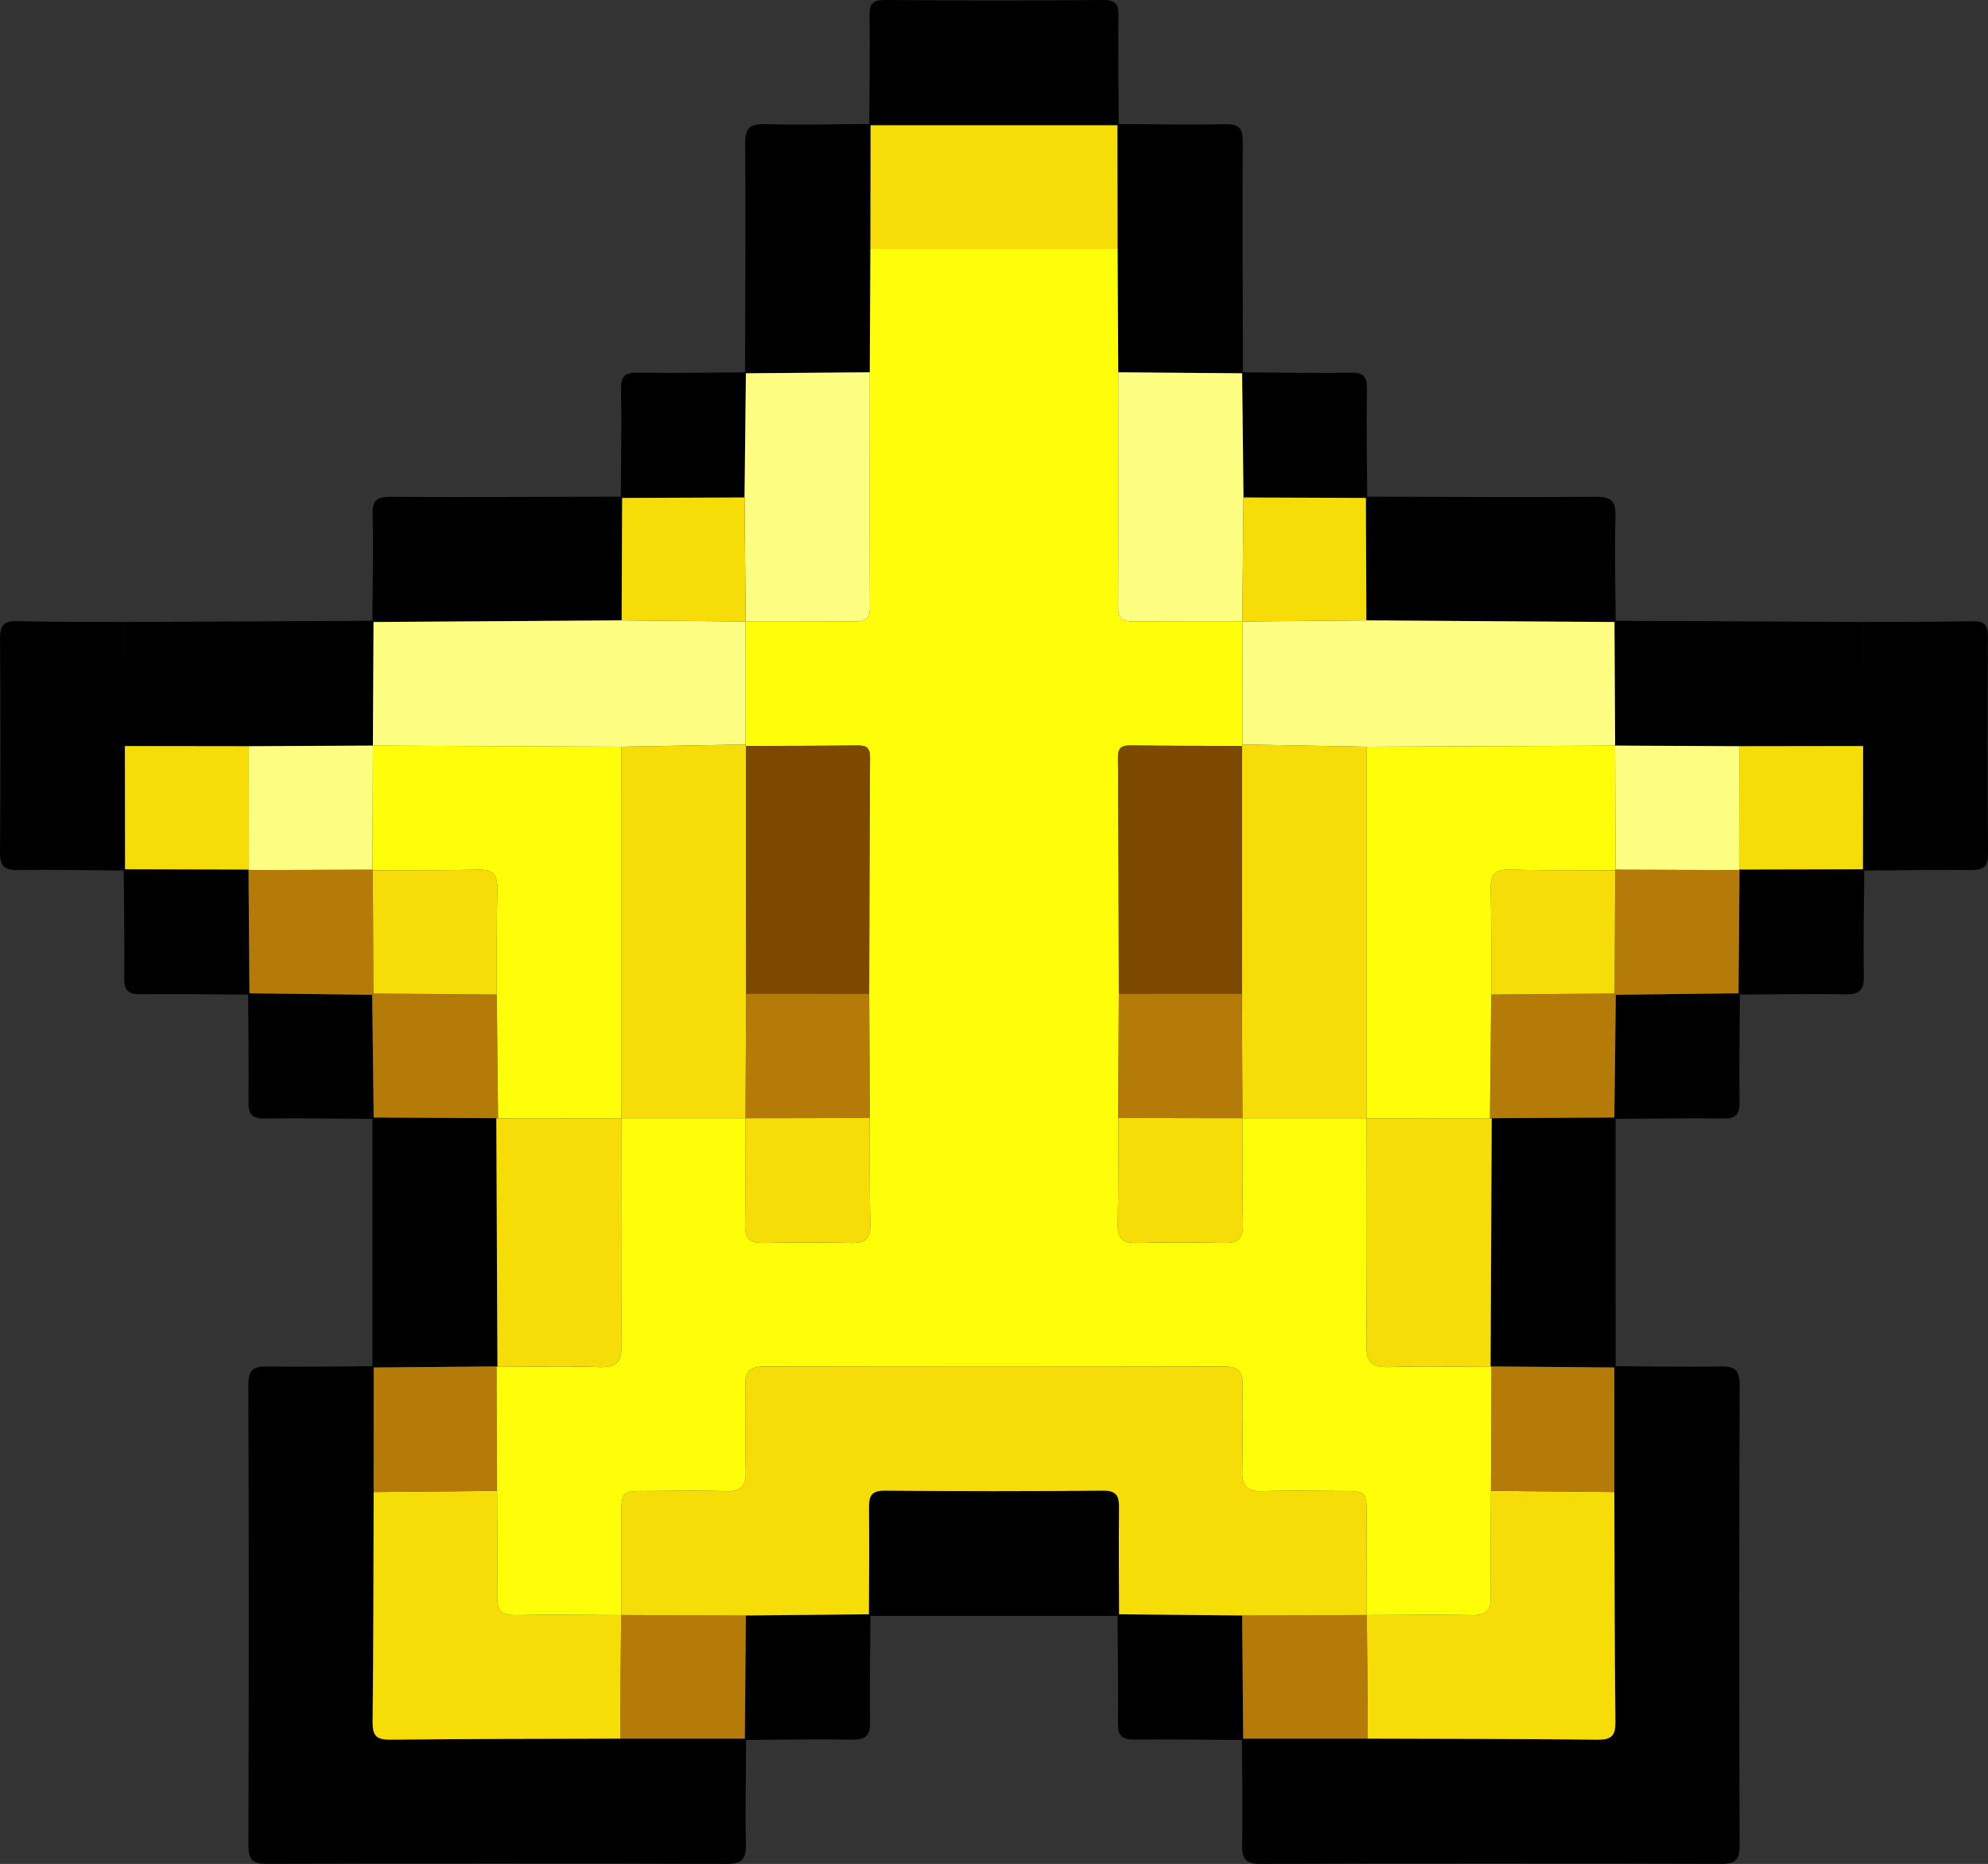<?xml version="1.0" encoding="UTF-8" standalone="no"?>
<svg
   xmlns:dc="http://purl.org/dc/elements/1.1/"
   xmlns:cc="http://creativecommons.org/ns#"
   xmlns:rdf="http://www.w3.org/1999/02/22-rdf-syntax-ns#"
   xmlns:svg="http://www.w3.org/2000/svg"
   xmlns="http://www.w3.org/2000/svg"
   viewBox="0 0 201.311 188.742"
   height="188.742"
   width="201.311"
   xml:space="preserve"
   version="1.1"
   id="svg2"><rect x="0" y="0" width="201.311" height="188.742" fill="#333333" stroke="none"/><defs
     id="defs6"><clipPath
       id="clipPath16"
       clipPathUnits="userSpaceOnUse"><path
         id="path18"
         d="m 0,150.994 161.049,0 L 161.049,0 0,0 0,150.994 Z" /></clipPath></defs><g
     transform="matrix(1.25,0,0,-1.25,0,188.743)"
     id="g10"><g
       id="g12"><g
         clip-path="url(#clipPath16)"
         id="g14"><g
           transform="translate(60.442,10.045)"
           id="g20"><path
             id="path22"
             style="fill:#000000;fill-opacity:1;fill-rule:nonzero;stroke:none"
             d="m 0,0 c -0.014,-2.812 -0.076,-5.625 -0.02,-8.435 0.023,-1.146 -0.225,-1.615 -1.506,-1.61 -12.439,0.045 -24.878,0.04 -37.317,0.006 -1.132,-0.003 -1.476,0.34 -1.473,1.472 0.034,12.439 0.04,24.879 -0.006,37.318 -0.004,1.28 0.465,1.528 1.611,1.505 2.81,-0.056 5.623,0.006 8.435,0.02 0,0 0.108,-0.106 0.108,-0.106 -0.001,-3.362 -0.002,-6.725 -0.002,-10.087 -0.021,-6.204 -0.015,-12.409 -0.086,-18.613 -0.013,-1.135 0.316,-1.462 1.451,-1.449 6.203,0.071 12.408,0.065 18.612,0.085 3.362,0.001 6.724,0.001 10.087,0.002 C -0.106,0.108 0,0 0,0" /></g><g
           transform="translate(130.884,40.322)"
           id="g24"><path
             id="path26"
             style="fill:#000000;fill-opacity:1;fill-rule:nonzero;stroke:none"
             d="m 0,0 c 2.812,-0.014 5.625,-0.076 8.435,-0.02 1.146,0.023 1.615,-0.225 1.61,-1.506 -0.045,-12.439 -0.04,-24.878 -0.006,-37.317 0.003,-1.132 -0.34,-1.476 -1.472,-1.473 -12.439,0.035 -24.879,0.04 -37.318,-0.006 -1.28,-0.004 -1.528,0.465 -1.505,1.611 0.056,2.81 -0.006,5.623 -0.02,8.435 0,0 0.106,0.108 0.106,0.108 3.362,-0.001 6.725,-0.002 10.087,-0.002 6.204,-0.021 12.409,-0.015 18.613,-0.086 1.135,-0.013 1.462,0.316 1.449,1.451 -0.071,6.203 -0.065,12.408 -0.085,18.612 -0.001,3.362 -0.001,6.724 -0.002,10.087 L 0,0 Z" /></g><g
           transform="translate(70.419,140.952)"
           id="g28"><path
             id="path30"
             style="fill:#000000;fill-opacity:1;fill-rule:nonzero;stroke:none"
             d="m 0,0 c 0.014,2.915 0.065,5.83 0.022,8.744 -0.014,0.966 0.229,1.306 1.256,1.298 5.885,-0.048 11.77,-0.048 17.655,0 1.028,0.008 1.27,-0.332 1.256,-1.298 C 20.146,5.83 20.197,2.915 20.211,0 l -0.107,-0.108 c -6.666,0 -13.331,0 -19.997,0 L 0,0 Z" /></g><g
           transform="translate(60.355,120.833)"
           id="g32"><path
             id="path34"
             style="fill:#000000;fill-opacity:1;fill-rule:nonzero;stroke:none"
             d="m 0,0 c 0.015,6.166 0.067,12.331 0.013,18.496 -0.011,1.283 0.34,1.648 1.616,1.61 2.809,-0.084 5.623,-0.001 8.435,0.013 0,0 0.108,-0.108 0.108,-0.108 C 10.167,16.674 10.163,13.336 10.158,9.998 10.141,6.667 10.124,3.335 10.107,0.003 6.761,-0.024 3.416,-0.05 0.071,-0.077 L 0,0 Z" /></g><g
           transform="translate(90.63,140.952)"
           id="g36"><path
             id="path38"
             style="fill:#000000;fill-opacity:1;fill-rule:nonzero;stroke:none"
             d="m 0,0 c 2.866,-0.015 5.733,-0.083 8.598,-0.017 1.136,0.026 1.456,-0.302 1.448,-1.444 -0.04,-6.219 0.004,-12.439 0.018,-18.659 l -0.071,-0.077 c -3.345,0.027 -6.69,0.054 -10.035,0.081 -0.018,3.332 -0.035,6.663 -0.052,9.995 -0.004,3.338 -0.009,6.675 -0.013,10.013 C -0.107,-0.108 0,0 0,0" /></g><g
           transform="translate(130.882,60.36)"
           id="g40"><path
             id="path42"
             style="fill:#000000;fill-opacity:1;fill-rule:nonzero;stroke:none"
             d="m 0,0 c 0.001,-6.679 0.001,-13.359 0.002,-20.038 0,0 -0.108,-0.107 -0.108,-0.107 -3.321,0.029 -6.642,0.058 -9.964,0.087 0,0 -0.062,-0.038 -0.062,-0.038 0.031,6.715 0.061,13.43 0.092,20.146 3.311,0.019 6.622,0.038 9.934,0.058 L 0,0 Z" /></g><g
           transform="translate(90.532,20.1)"
           id="g44"><path
             id="path46"
             style="fill:#000000;fill-opacity:1;fill-rule:nonzero;stroke:none"
             d="m 0,0 c -6.672,0 -13.343,0 -20.015,0 -0.042,0.041 -0.085,0.083 -0.127,0.124 0.007,2.859 0.043,5.719 0.006,8.578 -0.013,0.969 0.158,1.449 1.308,1.439 5.88,-0.054 11.761,-0.054 17.64,0 C -0.04,10.151 0.134,9.674 0.121,8.703 0.083,5.844 0.12,2.985 0.127,0.125 0.084,0.083 0.042,0.042 0,0" /></g><g
           transform="translate(30.165,100.705)"
           id="g48"><path
             id="path50"
             style="fill:#000000;fill-opacity:1;fill-rule:nonzero;stroke:none"
             d="m 0,0 c 0.015,2.866 0.085,5.733 0.018,8.598 -0.027,1.145 0.316,1.45 1.45,1.442 6.219,-0.04 12.439,0.003 18.659,0.017 0,0 0.109,-0.107 0.109,-0.107 C 20.222,6.645 20.209,3.34 20.195,0.035 13.495,-0.009 6.796,-0.054 0.096,-0.099 L 0,0 Z" /></g><g
           transform="translate(110.758,110.762)"
           id="g52"><path
             id="path54"
             style="fill:#000000;fill-opacity:1;fill-rule:nonzero;stroke:none"
             d="m 0,0 c 6.166,-0.014 12.332,-0.065 18.497,-0.013 1.272,0.011 1.656,-0.322 1.616,-1.609 -0.086,-2.809 -0.001,-5.623 0.014,-8.435 l -0.095,-0.099 c -6.7,0.045 -13.4,0.089 -20.1,0.134 -0.014,3.305 -0.027,6.61 -0.04,9.915 C -0.108,-0.107 0,0 0,0" /></g><g
           transform="translate(10.024,80.474)"
           id="g56"><path
             id="path58"
             style="fill:#000000;fill-opacity:1;fill-rule:nonzero;stroke:none"
             d="m 0,0 c -2.855,0.019 -5.711,0.087 -8.564,0.034 -1.142,-0.022 -1.469,0.362 -1.46,1.479 0.047,5.765 0.043,11.531 0.003,17.296 -0.007,1.047 0.311,1.419 1.378,1.392 2.907,-0.072 5.817,-0.05 8.726,-0.066 C 0.087,16.785 0.091,13.434 0.095,10.084 0.099,6.758 0.104,3.431 0.108,0.105 L 0,0 Z" /></g><g
           transform="translate(10.119,90.558)"
           id="g60"><path
             id="path62"
             style="fill:#000000;fill-opacity:1;fill-rule:nonzero;stroke:none"
             d="m 0,0 c -0.004,3.35 -0.008,6.701 -0.012,10.051 6.686,0.032 13.372,0.064 20.058,0.096 0,0 0.096,-0.099 0.096,-0.099 C 20.124,6.711 20.107,3.374 20.089,0.037 16.739,0.02 13.388,0.003 10.037,-0.014 6.692,-0.009 3.346,-0.005 0,0" /></g><g
           transform="translate(130.885,100.705)"
           id="g64"><path
             id="path66"
             style="fill:#000000;fill-opacity:1;fill-rule:nonzero;stroke:none"
             d="m 0,0 c 6.686,-0.032 13.371,-0.064 20.057,-0.096 -0.004,-3.35 -0.007,-6.701 -0.011,-10.051 -3.346,-0.004 -6.692,-0.009 -10.038,-0.013 -3.35,0.016 -6.701,0.033 -10.052,0.05 -0.017,3.337 -0.034,6.674 -0.051,10.011 L 0,0 Z" /></g><g
           transform="translate(150.931,90.558)"
           id="g68"><path
             id="path70"
             style="fill:#000000;fill-opacity:1;fill-rule:nonzero;stroke:none"
             d="m 0,0 c 0.004,3.35 0.007,6.701 0.011,10.051 2.963,0.015 5.926,0.007 8.889,0.06 0.915,0.016 1.214,-0.324 1.21,-1.223 -0.027,-5.874 -0.039,-11.748 0.009,-17.621 0.009,-1.145 -0.494,-1.318 -1.459,-1.309 -2.855,0.025 -5.71,-0.023 -8.565,-0.042 l -0.108,0.105 C -0.009,-6.653 -0.004,-3.326 0,0" /></g><g
           transform="translate(30.166,40.322)"
           id="g72"><path
             id="path74"
             style="fill:#000000;fill-opacity:1;fill-rule:nonzero;stroke:none"
             d="m 0,0 c 0.001,6.679 0.001,13.359 0.002,20.038 l 0.106,0.108 c 3.311,-0.019 6.622,-0.038 9.934,-0.057 0.03,-6.716 0.061,-13.431 0.092,-20.147 0,0 -0.063,0.038 -0.063,0.038 C 6.75,-0.049 3.429,-0.077 0.108,-0.106 L 0,0 Z" /></g><g
           transform="translate(50.292,110.762)"
           id="g76"><path
             id="path78"
             style="fill:#000000;fill-opacity:1;fill-rule:nonzero;stroke:none"
             d="m 0,0 c 0.015,2.897 0.074,5.795 0.021,8.691 -0.02,1.053 0.297,1.372 1.352,1.353 2.895,-0.052 5.793,0.01 8.69,0.027 0,0 0.071,-0.078 0.071,-0.078 C 10.097,6.64 10.06,3.286 10.023,-0.067 6.718,-0.08 3.413,-0.094 0.109,-0.107 L 0,0 Z" /></g><g
           transform="translate(100.695,120.833)"
           id="g80"><path
             id="path82"
             style="fill:#000000;fill-opacity:1;fill-rule:nonzero;stroke:none"
             d="m 0,0 c 2.897,-0.017 5.794,-0.079 8.69,-0.027 1.055,0.019 1.372,-0.299 1.352,-1.353 -0.053,-2.896 0.006,-5.793 0.021,-8.691 l -0.109,-0.107 c -3.304,0.014 -6.609,0.027 -9.914,0.04 -0.037,3.354 -0.074,6.707 -0.111,10.061 C -0.071,-0.077 0,0 0,0" /></g><g
           transform="translate(30.167,60.36)"
           id="g84"><path
             id="path86"
             style="fill:#000000;fill-opacity:1;fill-rule:nonzero;stroke:none"
             d="m 0,0 c -2.911,0.015 -5.823,0.063 -8.733,0.028 -0.983,-0.012 -1.316,0.316 -1.304,1.302 0.036,2.91 -0.011,5.822 -0.026,8.733 0,0 0.106,0.108 0.106,0.108 3.315,-0.041 6.629,-0.082 9.944,-0.123 0.04,-3.314 0.08,-6.627 0.119,-9.94 L 0,0 Z" /></g><g
           transform="translate(140.946,70.423)"
           id="g88"><path
             id="path90"
             style="fill:#000000;fill-opacity:1;fill-rule:nonzero;stroke:none"
             d="m 0,0 c -0.015,-2.911 -0.062,-5.823 -0.026,-8.733 0.012,-0.986 -0.321,-1.314 -1.304,-1.302 -2.91,0.035 -5.822,-0.013 -8.733,-0.028 0,0 -0.106,0.108 -0.106,0.108 0.04,3.313 0.079,6.626 0.119,9.94 3.314,0.041 6.629,0.082 9.944,0.123 L 0,0 Z" /></g><g
           transform="translate(20.104,70.423)"
           id="g92"><path
             id="path94"
             style="fill:#000000;fill-opacity:1;fill-rule:nonzero;stroke:none"
             d="m 0,0 c -2.909,0.015 -5.819,0.062 -8.728,0.028 -0.976,-0.012 -1.32,0.304 -1.31,1.296 0.033,2.908 -0.022,5.818 -0.042,8.727 0,0 0.108,0.105 0.108,0.105 3.345,-0.008 6.69,-0.016 10.035,-0.024 0,0 -0.033,-0.043 -0.033,-0.043 C 0.055,6.762 0.081,3.435 0.106,0.108 L 0,0 Z" /></g><g
           transform="translate(151.026,80.474)"
           id="g96"><path
             id="path98"
             style="fill:#000000;fill-opacity:1;fill-rule:nonzero;stroke:none"
             d="m 0,0 c -0.02,-2.855 -0.089,-5.711 -0.037,-8.565 0.021,-1.138 -0.355,-1.484 -1.477,-1.463 -2.854,0.053 -5.711,-0.007 -8.566,-0.022 0,0 -0.107,0.107 -0.106,0.107 0.025,3.327 0.051,6.655 0.076,9.982 l -0.033,0.043 c 3.345,0.008 6.69,0.015 10.035,0.023 L 0,0 Z" /></g><g
           transform="translate(70.518,20.1)"
           id="g100"><path
             id="path102"
             style="fill:#000000;fill-opacity:1;fill-rule:nonzero;stroke:none"
             d="m 0,0 c -0.019,-2.856 -0.086,-5.712 -0.033,-8.567 0.021,-1.136 -0.351,-1.486 -1.475,-1.465 -2.855,0.054 -5.712,-0.007 -8.568,-0.022 0,0 -0.106,0.108 -0.106,0.107 0.029,3.326 0.058,6.652 0.087,9.977 3.322,0.031 6.645,0.063 9.967,0.094 C -0.085,0.083 -0.043,0.041 0,0" /></g><g
           transform="translate(100.608,10.045)"
           id="g104"><path
             id="path106"
             style="fill:#000000;fill-opacity:1;fill-rule:nonzero;stroke:none"
             d="m 0,0 c -2.91,0.015 -5.82,0.062 -8.73,0.028 -0.978,-0.012 -1.319,0.307 -1.307,1.298 0.033,2.909 -0.02,5.819 -0.039,8.728 0.043,0.042 0.085,0.084 0.127,0.126 3.323,-0.032 6.646,-0.064 9.969,-0.096 C 0.048,6.759 0.077,3.433 0.106,0.108 L 0,0 Z" /></g><g
           transform="translate(50.249,10.152)"
           id="g108"><path
             id="path110"
             style="fill:#f6dd08;fill-opacity:1;fill-rule:nonzero;stroke:none"
             d="m 0,0 c -6.204,-0.02 -12.409,-0.014 -18.612,-0.086 -1.135,-0.013 -1.464,0.315 -1.451,1.45 0.072,6.204 0.065,12.408 0.086,18.613 3.333,0.032 6.666,0.064 9.998,0.096 0.01,-2.851 0.056,-5.703 0.011,-8.554 -0.017,-1.105 0.347,-1.532 1.484,-1.511 2.85,0.053 5.703,0.009 8.554,0.004 C 0.047,6.674 0.023,3.337 0,0" /></g><g
           transform="translate(40.27,30.225)"
           id="g112"><path
             id="path114"
             style="fill:#b47b08;fill-opacity:1;fill-rule:nonzero;stroke:none"
             d="m 0,0 c -3.333,-0.032 -6.666,-0.064 -9.999,-0.096 0.001,3.362 0.002,6.724 0.002,10.087 3.321,0.028 6.643,0.057 9.964,0.086 C -0.022,6.718 -0.011,3.359 0,0" /></g><g
           transform="translate(50.249,10.152)"
           id="g116"><path
             id="path118"
             style="fill:#b47b08;fill-opacity:1;fill-rule:nonzero;stroke:none"
             d="m 0,0 c 0.023,3.337 0.047,6.674 0.07,10.012 0,0 0.008,0.004 0.008,0.004 C 3.444,10.003 6.809,9.991 10.174,9.978 10.145,6.653 10.116,3.327 10.087,0.002 6.724,0.001 3.362,0.001 0,0" /></g><g
           transform="translate(130.778,30.129)"
           id="g120"><path
             id="path122"
             style="fill:#f6dd08;fill-opacity:1;fill-rule:nonzero;stroke:none"
             d="m 0,0 c 0.02,-6.204 0.014,-12.409 0.086,-18.612 0.013,-1.135 -0.315,-1.464 -1.45,-1.451 -6.204,0.072 -12.408,0.065 -18.613,0.086 -0.023,3.337 -0.047,6.674 -0.07,10.012 2.851,0.005 5.704,0.049 8.554,-0.004 1.137,-0.021 1.501,0.406 1.484,1.511 -0.045,2.851 0.001,5.703 0.011,8.554 C -6.666,0.064 -3.333,0.032 0,0" /></g><g
           transform="translate(130.778,30.129)"
           id="g124"><path
             id="path126"
             style="fill:#b47b08;fill-opacity:1;fill-rule:nonzero;stroke:none"
             d="m 0,0 c -3.333,0.032 -6.666,0.064 -9.998,0.096 0.011,3.359 0.022,6.718 0.033,10.077 3.321,-0.029 6.642,-0.057 9.963,-0.086 C -0.001,6.724 -0.001,3.362 0,0" /></g><g
           transform="translate(110.731,20.163)"
           id="g128"><path
             id="path130"
             style="fill:#b47b08;fill-opacity:1;fill-rule:nonzero;stroke:none"
             d="m 0,0 c 0.023,-3.337 0.047,-6.674 0.07,-10.012 -3.362,0.001 -6.724,0.001 -10.087,0.002 -0.029,3.326 -0.058,6.651 -0.086,9.977 3.365,0.012 6.73,0.025 10.095,0.037 L 0,0 Z" /></g><g
           transform="translate(90.523,140.844)"
           id="g132"><path
             id="path134"
             style="fill:#f6dd08;fill-opacity:1;fill-rule:nonzero;stroke:none"
             d="m 0,0 c 0.004,-3.338 0.009,-6.675 0.013,-10.013 -6.674,0 -13.349,0 -20.023,0 0.004,3.338 0.009,6.676 0.013,10.013 C -13.331,0 -6.666,0 0,0" /></g><g
           transform="translate(70.513,130.831)"
           id="g136"><path
             id="path138"
             style="fill:#fefe08;fill-opacity:1;fill-rule:nonzero;stroke:none"
             d="m 0,0 c 6.675,0 13.349,0 20.024,0 0.017,-3.332 0.034,-6.663 0.051,-9.995 0.001,-6.361 0.016,-12.723 -0.009,-19.084 -0.005,-1.028 0.561,-1.106 1.343,-1.101 2.913,0.019 5.825,0.012 8.738,0.015 -0.004,-3.327 -0.008,-6.655 -0.012,-9.982 l -0.023,-0.12 c -2.969,0.01 -5.939,0.002 -8.907,0.042 -0.753,0.01 -1.161,-0.06 -1.152,-1.009 0.058,-6.369 0.054,-12.739 0.07,-19.109 -0.014,-3.354 -0.027,-6.707 -0.041,-10.06 -0.01,-2.865 0.01,-5.731 -0.047,-8.596 -0.022,-1.101 0.346,-1.56 1.492,-1.532 2.378,0.059 4.758,0.056 7.136,0.001 1.12,-0.026 1.538,0.382 1.515,1.509 -0.059,2.864 -0.033,5.73 -0.042,8.596 0,0 0.001,0 0.001,0 3.355,0 6.711,10e-4 10.067,0.002 -10e-4,-6.094 0.032,-12.188 -0.03,-18.281 -0.014,-1.38 0.349,-1.93 1.814,-1.878 2.746,0.098 5.499,0.02 8.249,0.015 0,0 0.063,0.038 0.063,0.038 -0.011,-3.359 -0.022,-6.718 -0.034,-10.077 -0.009,-2.852 -0.055,-5.704 -0.01,-8.554 0.017,-1.106 -0.347,-1.532 -1.484,-1.511 -2.851,0.052 -5.703,0.008 -8.554,0.003 0,0 -0.009,0.004 -0.009,0.004 -0.003,2.647 -0.004,5.294 -0.009,7.941 -0.004,2.102 -0.007,2.104 -2.18,2.107 -2.107,0.003 -4.215,0.052 -6.32,-0.018 -1.214,-0.04 -1.613,0.429 -1.581,1.611 0.064,2.321 -0.02,4.646 0.034,6.968 0.026,1.115 -0.376,1.52 -1.504,1.518 -12.425,-0.026 -24.85,-0.026 -37.274,0 -1.128,0.002 -1.531,-0.403 -1.505,-1.518 0.054,-2.322 -0.03,-4.647 0.034,-6.968 0.032,-1.182 -0.366,-1.651 -1.581,-1.611 -2.104,0.07 -4.213,0.021 -6.319,0.018 -2.174,-0.003 -2.176,-0.005 -2.18,-2.107 -0.006,-2.647 -0.007,-5.294 -0.01,-7.941 0,0 -0.008,-0.004 -0.008,-0.004 -2.852,0.005 -5.704,0.049 -8.554,-0.003 -1.137,-0.021 -1.502,0.405 -1.484,1.511 0.044,2.85 -0.001,5.702 -0.011,8.554 -0.011,3.359 -0.022,6.718 -0.033,10.077 0,0 0.062,-0.038 0.062,-0.038 2.75,0.005 5.503,0.083 8.25,-0.015 1.465,-0.052 1.827,0.498 1.813,1.878 -0.062,6.093 -0.028,12.187 -0.029,18.281 3.355,-0.001 6.711,-0.002 10.067,-0.002 0,0 0,0 0,0 -0.008,-2.866 0.017,-5.732 -0.042,-8.596 -0.023,-1.127 0.395,-1.535 1.516,-1.509 2.377,0.055 4.758,0.058 7.135,-0.001 1.146,-0.028 1.514,0.431 1.492,1.532 -0.057,2.865 -0.036,5.731 -0.047,8.596 -0.013,3.353 -0.027,6.706 -0.04,10.06 0.016,6.37 0.012,12.74 0.07,19.109 0.008,0.949 -0.4,1.019 -1.152,1.009 -2.969,-0.04 -5.938,-0.032 -8.907,-0.042 l -0.024,0.12 c -0.004,3.327 -0.007,6.655 -0.011,9.982 2.912,-0.003 5.825,0.004 8.737,-0.015 0.783,-0.005 1.348,0.073 1.344,1.101 -0.026,6.361 -0.011,12.723 -0.009,19.084 C -0.034,-6.663 -0.017,-3.332 0,0" /></g><g
           transform="translate(70.462,120.836)"
           id="g140"><path
             id="path142"
             style="fill:#fefe83;fill-opacity:1;fill-rule:nonzero;stroke:none"
             d="m 0,0 c -0.001,-6.361 -0.016,-12.723 0.009,-19.084 0.005,-1.028 -0.561,-1.106 -1.343,-1.101 -2.913,0.019 -5.825,0.012 -8.738,0.015 l 0.02,-0.02 c -0.032,3.349 -0.063,6.699 -0.094,10.049 0.037,3.353 0.074,6.707 0.11,10.06 C -6.69,-0.054 -3.345,-0.027 0,0" /></g><g
           transform="translate(100.66,100.666)"
           id="g144"><path
             id="path146"
             style="fill:#fefe83;fill-opacity:1;fill-rule:nonzero;stroke:none"
             d="m 0,0 c -2.912,-0.003 -5.825,0.004 -8.737,-0.015 -0.783,-0.005 -1.348,0.074 -1.344,1.101 0.026,6.361 0.011,12.723 0.009,19.084 3.345,-0.027 6.691,-0.054 10.036,-0.081 C 0.001,16.736 0.038,13.382 0.075,10.029 0.043,6.68 0.012,3.33 -0.02,-0.02 L 0,0 Z" /></g><g
           transform="translate(120.751,40.264)"
           id="g148"><path
             id="path150"
             style="fill:#f6dd08;fill-opacity:1;fill-rule:nonzero;stroke:none"
             d="m 0,0 c -2.75,0.005 -5.503,0.083 -8.25,-0.014 -1.465,-0.052 -1.827,0.498 -1.813,1.877 0.062,6.093 0.028,12.188 0.03,18.281 -0.001,0 -0.007,-0.007 -0.007,-0.007 3.329,-0.003 6.658,-0.005 9.986,-0.008 0,0 0.146,0.017 0.146,0.017 C 0.061,13.431 0.031,6.715 0,0" /></g><g
           transform="translate(130.895,70.408)"
           id="g152"><path
             id="path154"
             style="fill:#b47b08;fill-opacity:1;fill-rule:nonzero;stroke:none"
             d="m 0,0 c -0.04,-3.313 -0.079,-6.627 -0.119,-9.94 -3.312,-0.019 -6.623,-0.039 -9.934,-0.058 0,0 -0.145,-0.017 -0.145,-0.017 0.034,3.345 0.068,6.69 0.103,10.035 3.331,0.028 6.662,0.057 9.993,0.086 L 0,0 Z" /></g><g
           transform="translate(50.327,20.168)"
           id="g156"><path
             id="path158"
             style="fill:#f6dd08;fill-opacity:1;fill-rule:nonzero;stroke:none"
             d="m 0,0 c 0.003,2.647 0.004,5.294 0.009,7.941 0.005,2.102 0.007,2.104 2.18,2.107 2.107,0.003 4.216,0.051 6.32,-0.018 1.215,-0.041 1.613,0.429 1.581,1.611 -0.064,2.321 0.02,4.646 -0.034,6.967 -0.026,1.115 0.377,1.521 1.505,1.518 12.424,-0.026 24.849,-0.026 37.273,0 1.128,0.003 1.531,-0.403 1.505,-1.518 -0.054,-2.321 0.03,-4.646 -0.034,-6.967 -0.032,-1.182 0.367,-1.652 1.581,-1.611 2.105,0.069 4.213,0.021 6.32,0.018 2.173,-0.003 2.176,-0.005 2.18,-2.107 C 60.391,5.294 60.392,2.647 60.395,0 57.03,-0.013 53.665,-0.025 50.3,-0.038 c -3.323,0.032 -6.646,0.064 -9.968,0.095 -0.008,2.86 -0.044,5.719 -0.006,8.578 0.013,0.971 -0.161,1.448 -1.309,1.438 -5.88,-0.054 -11.76,-0.054 -17.64,0 -1.15,0.01 -1.321,-0.47 -1.308,-1.439 C 20.106,5.775 20.07,2.916 20.063,0.056 16.74,0.025 13.417,-0.006 10.095,-0.038 6.73,-0.025 3.365,-0.013 0,0" /></g><g
           transform="translate(60.39,100.666)"
           id="g160"><path
             id="path162"
             style="fill:#fefe83;fill-opacity:1;fill-rule:nonzero;stroke:none"
             d="m 0,0 c 0.004,-3.327 0.008,-6.654 0.011,-9.982 -3.356,-0.06 -6.711,-0.12 -10.067,-0.18 -6.707,0.029 -13.414,0.058 -20.122,0.088 l -0.003,0.003 c 0.017,3.337 0.034,6.674 0.052,10.011 6.7,0.045 13.4,0.09 20.099,0.134 3.35,-0.031 6.7,-0.063 10.05,-0.094 L 0,0 Z" /></g><g
           transform="translate(60.41,100.646)"
           id="g164"><path
             id="path166"
             style="fill:#f6dd08;fill-opacity:1;fill-rule:nonzero;stroke:none"
             d="m 0,0 c -3.35,0.031 -6.7,0.063 -10.049,0.094 0.013,3.305 0.027,6.61 0.04,9.915 3.305,0.014 6.61,0.027 9.915,0.04 C -0.063,6.699 -0.031,3.35 0,0" /></g><g
           transform="translate(100.648,90.684)"
           id="g168"><path
             id="path170"
             style="fill:#fefe83;fill-opacity:1;fill-rule:nonzero;stroke:none"
             d="m 0,0 c 0.004,3.327 0.008,6.654 0.011,9.982 0,0 -0.019,-0.02 -0.019,-0.02 3.349,0.031 6.699,0.063 10.049,0.094 6.7,-0.045 13.4,-0.089 20.1,-0.134 0.017,-3.337 0.034,-6.674 0.052,-10.011 L 30.189,-0.093 C 23.482,-0.122 16.774,-0.151 10.067,-0.18 6.711,-0.12 3.356,-0.06 0,0" /></g><g
           transform="translate(110.689,100.74)"
           id="g172"><path
             id="path174"
             style="fill:#f6dd08;fill-opacity:1;fill-rule:nonzero;stroke:none"
             d="m 0,0 c -3.35,-0.031 -6.699,-0.063 -10.049,-0.094 0.031,3.35 0.063,6.699 0.094,10.049 C -6.65,9.941 -3.345,9.928 -0.04,9.915 -0.027,6.61 -0.013,3.305 0,0" /></g><g
           transform="translate(20.167,80.555)"
           id="g176"><path
             id="path178"
             style="fill:#f6dd08;fill-opacity:1;fill-rule:nonzero;stroke:none"
             d="m 0,0 c -3.345,0.008 -6.69,0.016 -10.034,0.023 -0.005,3.327 -0.009,6.653 -0.014,9.979 C -6.702,9.998 -3.356,9.993 -0.01,9.989 -0.007,6.659 -0.003,3.33 0,0" /></g><g
           transform="translate(20.167,80.555)"
           id="g180"><path
             id="path182"
             style="fill:#fefe83;fill-opacity:1;fill-rule:nonzero;stroke:none"
             d="m 0,0 c -0.003,3.33 -0.007,6.659 -0.01,9.989 3.35,0.017 6.701,0.034 10.052,0.051 l 0.003,-0.004 C 10.034,6.685 10.023,3.335 10.012,-0.016 6.663,-0.025 3.315,-0.034 -0.033,-0.043 L 0,0 Z" /></g><g
           transform="translate(150.917,80.579)"
           id="g184"><path
             id="path186"
             style="fill:#f6dd08;fill-opacity:1;fill-rule:nonzero;stroke:none"
             d="m 0,0 c -3.345,-0.008 -6.69,-0.015 -10.034,-0.023 0.003,3.329 0.006,6.659 0.01,9.988 C -6.678,9.97 -3.333,9.974 0.013,9.979 0.009,6.653 0.004,3.326 0,0" /></g><g
           transform="translate(140.893,90.544)"
           id="g188"><path
             id="path190"
             style="fill:#fefe83;fill-opacity:1;fill-rule:nonzero;stroke:none"
             d="m 0,0 c -0.003,-3.33 -0.007,-6.659 -0.01,-9.989 0,0 0.033,-0.043 0.033,-0.043 -3.348,0.009 -6.696,0.019 -10.045,0.028 -0.011,3.35 -0.022,6.701 -0.034,10.051 l 0.004,0.004 C -6.701,0.034 -3.351,0.017 0,0" /></g><g
           transform="translate(50.333,60.408)"
           id="g192"><path
             id="path194"
             style="fill:#f6dd08;fill-opacity:1;fill-rule:nonzero;stroke:none"
             d="m 0,0 c 0.001,-6.094 -0.032,-12.188 0.03,-18.281 0.014,-1.38 -0.349,-1.93 -1.814,-1.878 -2.746,0.098 -5.499,0.02 -8.249,0.015 -0.031,6.715 -0.062,13.431 -0.092,20.146 0,0 0.145,-0.018 0.145,-0.018 3.329,0.003 6.658,0.006 9.987,0.009 C 0.007,-0.007 0,0 0,0" /></g><g
           transform="translate(30.273,60.468)"
           id="g196"><path
             id="path198"
             style="fill:#b47b08;fill-opacity:1;fill-rule:nonzero;stroke:none"
             d="m 0,0 c -0.04,3.313 -0.08,6.626 -0.119,9.94 0,0 0.101,0.105 0.101,0.105 3.332,-0.028 6.663,-0.057 9.994,-0.085 0.034,-3.345 0.069,-6.691 0.103,-10.036 0,0 -0.145,0.018 -0.145,0.018 C 6.622,-0.038 3.311,-0.019 0,0" /></g><g
           transform="translate(20.134,80.513)"
           id="g200"><path
             id="path202"
             style="fill:#b47b08;fill-opacity:1;fill-rule:nonzero;stroke:none"
             d="m 0,0 c 3.348,0.009 6.696,0.018 10.044,0.027 10e-4,0 0.026,-0.045 0.026,-0.045 l 0.052,-9.981 c 0,0 -0.102,-0.105 -0.102,-0.106 -3.314,0.041 -6.629,0.082 -9.944,0.123 C 0.051,-6.654 0.026,-3.327 0,0" /></g><g
           transform="translate(130.872,80.54)"
           id="g204"><path
             id="path206"
             style="fill:#b47b08;fill-opacity:1;fill-rule:nonzero;stroke:none"
             d="m 0,0 c 3.348,-0.009 6.696,-0.018 10.044,-0.027 -0.025,-3.328 -0.051,-6.655 -0.077,-9.982 -3.314,-0.041 -6.629,-0.082 -9.943,-0.123 0,0 -0.102,0.106 -0.102,0.106 0.017,3.326 0.034,6.653 0.052,9.98 L 0,0 Z" /></g><g
           transform="translate(100.648,90.684)"
           id="g208"><path
             id="path210"
             style="fill:#f6dd08;fill-opacity:1;fill-rule:nonzero;stroke:none"
             d="m 0,0 c 3.356,-0.06 6.711,-0.12 10.067,-0.18 -0.002,-10.035 -0.004,-20.069 -0.005,-30.103 0,0 0.007,0.007 0.007,0.007 -3.356,-0.001 -6.712,-0.002 -10.068,-0.002 -0.015,3.362 -0.03,6.724 -0.044,10.086 0.006,6.691 0.013,13.381 0.02,20.072 L 0,0 Z" /></g><g
           transform="translate(50.334,90.504)"
           id="g212"><path
             id="path214"
             style="fill:#f6dd08;fill-opacity:1;fill-rule:nonzero;stroke:none"
             d="m 0,0 c 3.356,0.06 6.711,0.12 10.067,0.18 0,0 0.023,-0.12 0.023,-0.12 0.007,-6.69 0.014,-13.381 0.02,-20.072 -0.014,-3.362 -0.029,-6.724 -0.044,-10.086 -3.356,10e-4 -6.712,10e-4 -10.068,0.002 0,0 0.007,-0.007 0.007,-0.007 C 0.003,-20.068 0.002,-10.034 0,0" /></g><g
           transform="translate(60.445,70.492)"
           id="g216"><path
             id="path218"
             style="fill:#7b4a00;fill-opacity:1;fill-rule:nonzero;stroke:none"
             d="m 0,0 c -0.007,6.691 -0.013,13.381 -0.02,20.072 2.969,0.01 5.938,0.002 8.907,0.042 0.752,0.01 1.161,-0.059 1.152,-1.009 C 9.981,12.736 9.985,6.366 9.969,-0.004 6.646,-0.003 3.323,-0.001 0,0" /></g><g
           transform="translate(100.625,90.564)"
           id="g220"><path
             id="path222"
             style="fill:#7b4a00;fill-opacity:1;fill-rule:nonzero;stroke:none"
             d="m 0,0 c -0.007,-6.691 -0.013,-13.381 -0.02,-20.072 -3.323,-0.001 -6.646,-0.003 -9.969,-0.004 -0.016,6.37 -0.012,12.74 -0.07,19.109 -0.009,0.949 0.4,1.019 1.152,1.009 C -5.938,0.002 -2.969,0.01 0,0" /></g><g
           transform="translate(60.445,70.492)"
           id="g224"><path
             id="path226"
             style="fill:#b47b08;fill-opacity:1;fill-rule:nonzero;stroke:none"
             d="m 0,0 c 3.323,-0.001 6.646,-0.003 9.969,-0.004 0.014,-3.353 0.027,-6.707 0.041,-10.06 -3.352,-0.008 -6.703,-0.015 -10.055,-0.022 0,0 0,0 0,0 C -0.03,-6.724 -0.015,-3.362 0,0" /></g><g
           transform="translate(90.636,70.488)"
           id="g228"><path
             id="path230"
             style="fill:#b47b08;fill-opacity:1;fill-rule:nonzero;stroke:none"
             d="m 0,0 c 3.323,0.001 6.646,0.003 9.969,0.004 0.015,-3.362 0.03,-6.724 0.045,-10.086 0,0 0,0 0,0 -3.352,0.007 -6.703,0.015 -10.055,0.022 C -0.027,-6.707 -0.014,-3.353 0,0" /></g><g
           transform="translate(60.4,60.406)"
           id="g232"><path
             id="path234"
             style="fill:#f6dd08;fill-opacity:1;fill-rule:nonzero;stroke:none"
             d="m 0,0 c 3.351,0.007 6.703,0.015 10.054,0.022 0.011,-2.865 -0.01,-5.731 0.047,-8.595 0.022,-1.102 -0.346,-1.56 -1.492,-1.532 -2.377,0.058 -4.758,0.055 -7.135,0 -1.121,-0.025 -1.539,0.383 -1.516,1.51 C 0.017,-5.731 -0.008,-2.865 0,0" /></g><g
           transform="translate(90.595,60.428)"
           id="g236"><path
             id="path238"
             style="fill:#f6dd08;fill-opacity:1;fill-rule:nonzero;stroke:none"
             d="m 0,0 c 3.351,-0.007 6.703,-0.015 10.054,-0.022 0.009,-2.865 -0.017,-5.731 0.042,-8.596 0.023,-1.127 -0.395,-1.535 -1.515,-1.509 -2.378,0.055 -4.759,0.058 -7.136,0 -1.146,-0.028 -1.514,0.43 -1.492,1.532 C 0.01,-5.731 -0.01,-2.865 0,0" /></g><g
           transform="translate(110.71,60.401)"
           id="g240"><path
             id="path242"
             style="fill:#fefe08;fill-opacity:1;fill-rule:nonzero;stroke:none"
             d="m 0,0 c 0.002,10.034 0.003,20.069 0.005,30.103 6.708,0.029 13.415,0.058 20.122,0.087 0.012,-3.35 0.023,-6.701 0.034,-10.051 10e-4,0 -0.026,-0.046 -0.026,-0.046 -2.863,0.012 -5.727,-0.011 -8.589,0.052 C 10.405,20.17 10.03,19.72 10.052,18.616 10.107,15.754 10.083,12.89 10.09,10.027 10.056,6.682 10.021,3.336 9.987,-0.009 6.658,-0.006 3.329,-0.003 0,0" /></g><g
           transform="translate(120.8,70.428)"
           id="g244"><path
             id="path246"
             style="fill:#f6dd08;fill-opacity:1;fill-rule:nonzero;stroke:none"
             d="m 0,0 c -0.008,2.863 0.016,5.727 -0.039,8.59 -0.021,1.104 0.354,1.554 1.495,1.528 2.862,-0.062 5.726,-0.04 8.589,-0.051 C 10.028,6.739 10.011,3.413 9.994,0.086 6.662,0.057 3.331,0.029 0,0" /></g><g
           transform="translate(50.334,90.504)"
           id="g248"><path
             id="path250"
             style="fill:#fefe08;fill-opacity:1;fill-rule:nonzero;stroke:none"
             d="m 0,0 c 0.002,-10.034 0.003,-20.068 0.005,-30.103 -3.329,-0.003 -6.658,-0.006 -9.987,-0.008 -0.034,3.345 -0.068,6.69 -0.103,10.035 0.008,2.863 -0.016,5.727 0.039,8.59 0.021,1.103 -0.353,1.553 -1.495,1.528 -2.862,-0.063 -5.726,-0.04 -8.589,-0.052 0,0 -0.026,0.046 -0.026,0.046 0.011,3.351 0.023,6.701 0.034,10.052 C -13.415,0.058 -6.707,0.029 0,0" /></g><g
           transform="translate(30.204,80.494)"
           id="g252"><path
             id="path254"
             style="fill:#f6dd08;fill-opacity:1;fill-rule:nonzero;stroke:none"
             d="m 0,0 c 2.863,0.012 5.727,-0.011 8.589,0.052 1.142,0.025 1.516,-0.425 1.495,-1.529 -0.055,-2.862 -0.031,-5.726 -0.039,-8.589 -3.331,0.028 -6.662,0.057 -9.993,0.085 C 0.034,-6.654 0.017,-3.327 0,0" /></g></g></g></g></svg>